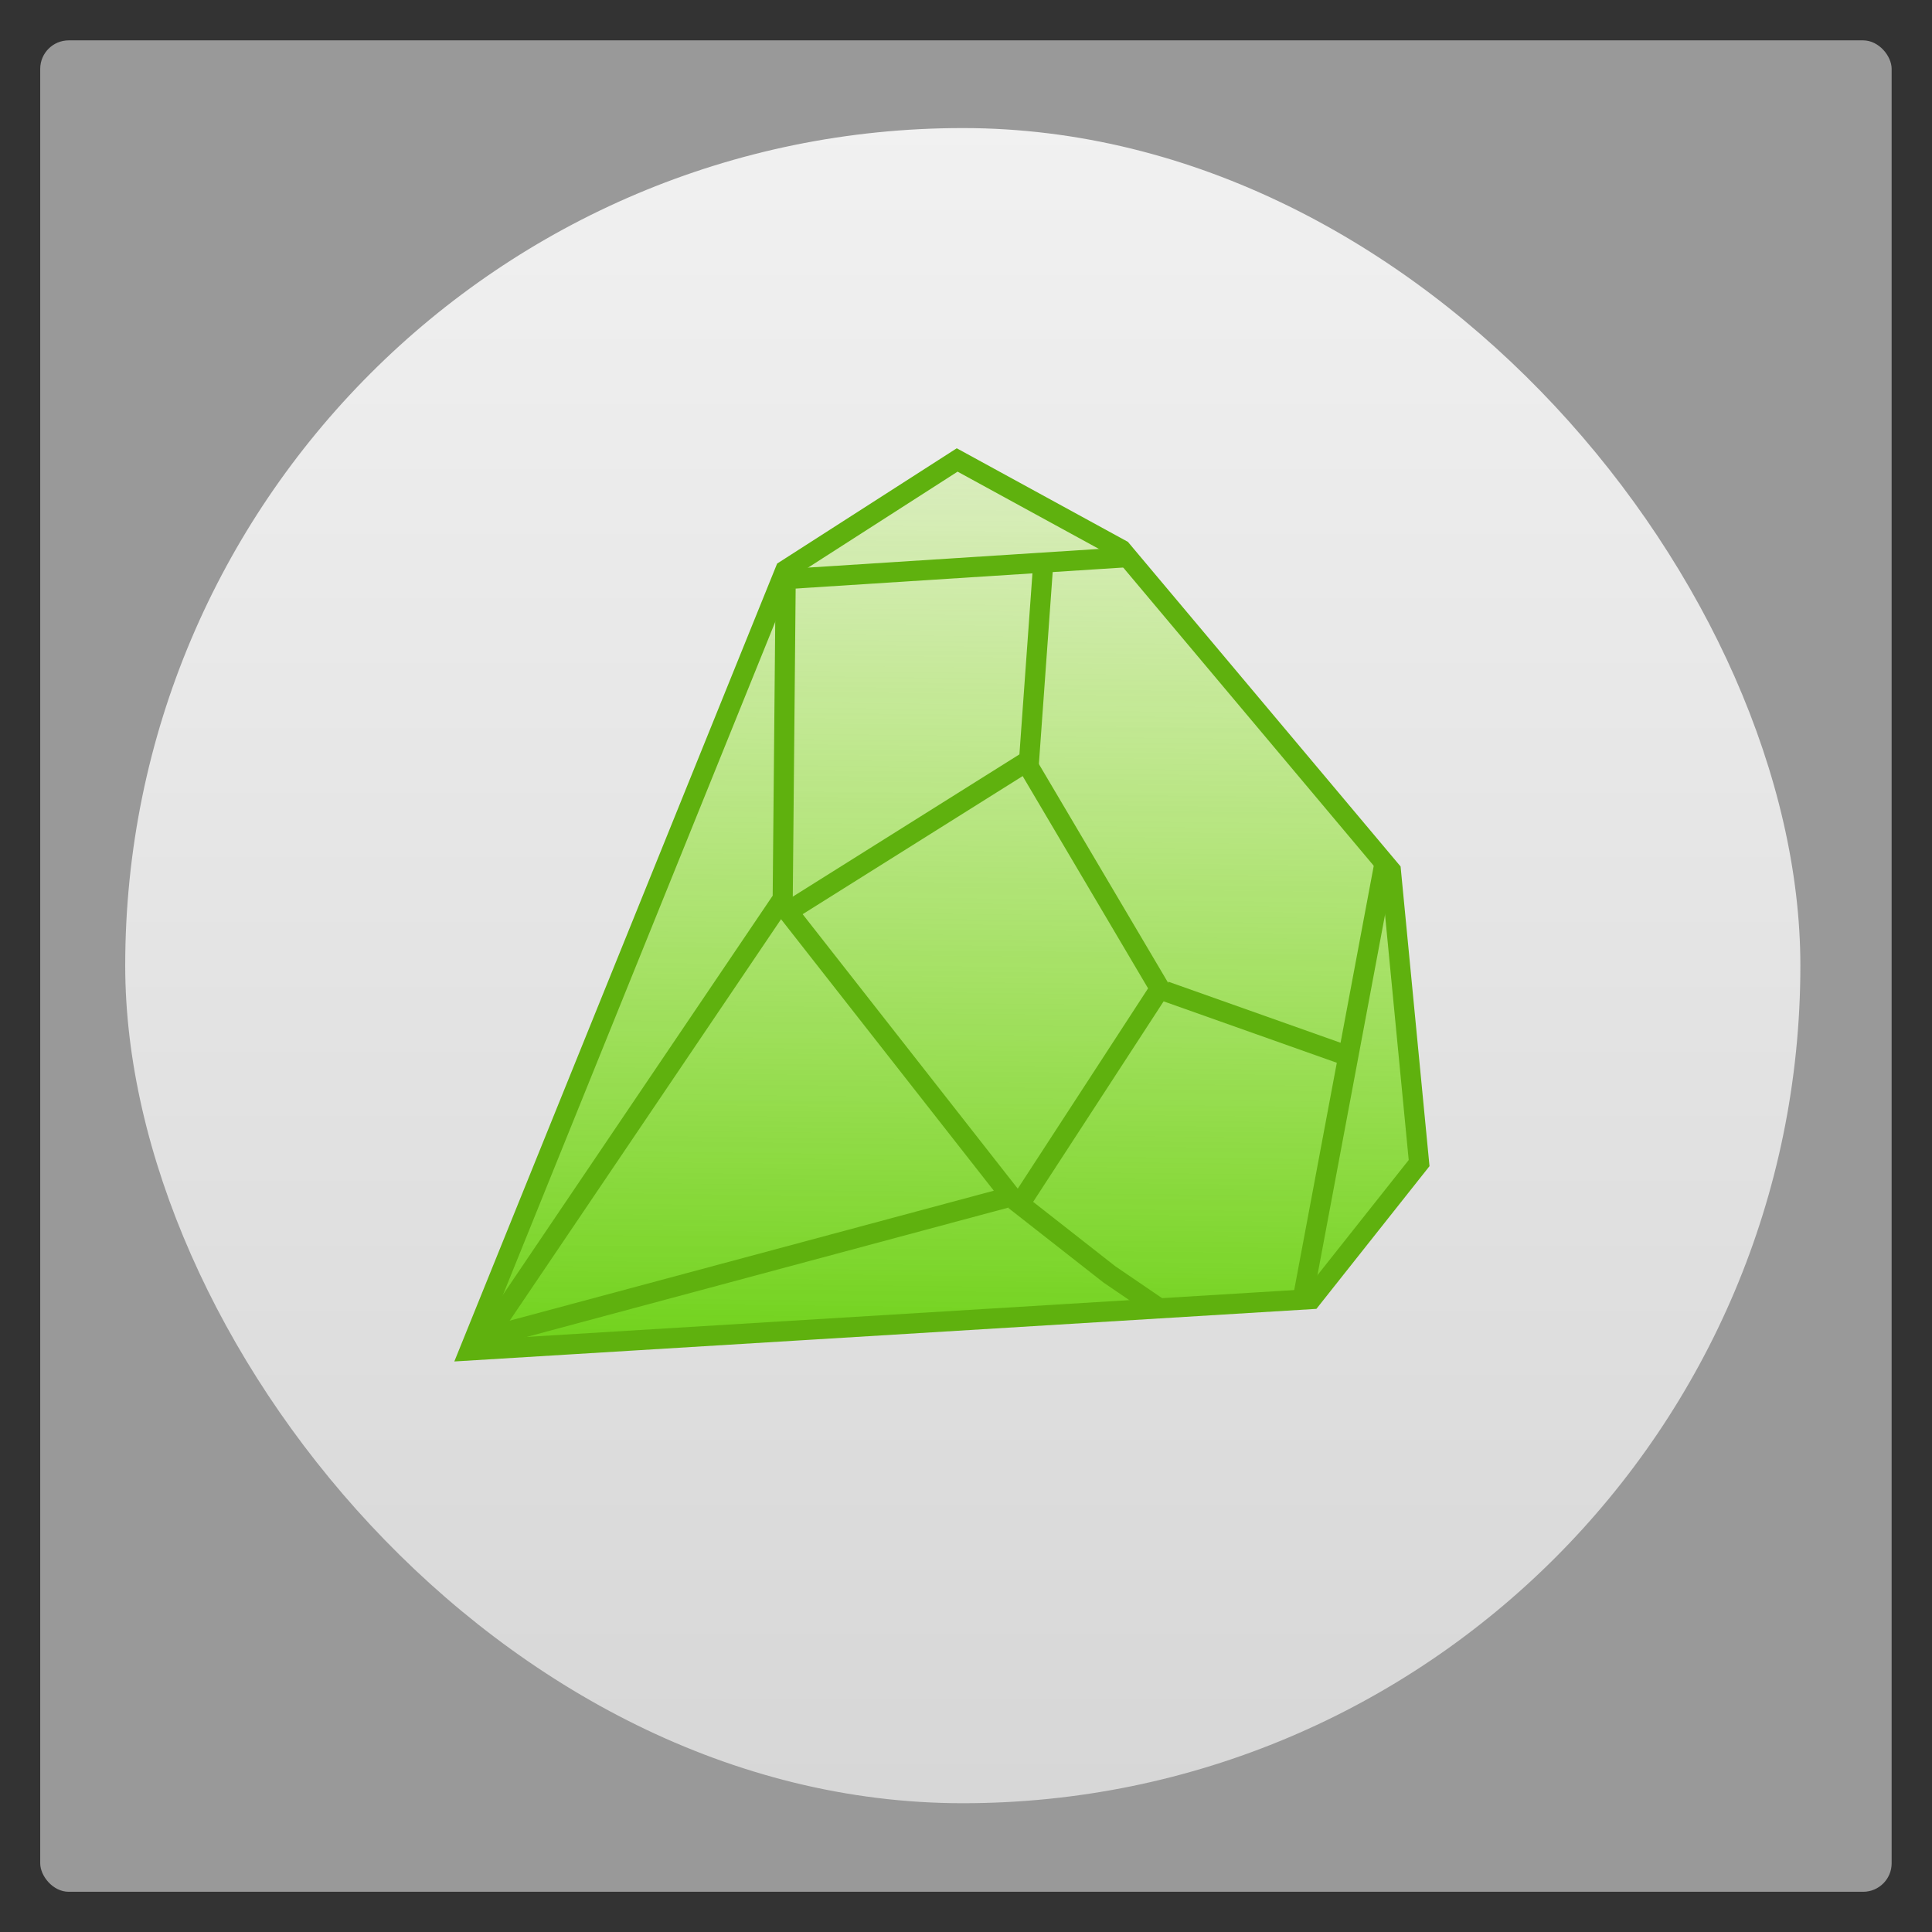 <?xml version="1.0" encoding="UTF-8" standalone="no"?>
<svg
   xmlns:dc="http://purl.org/dc/elements/1.1/"
   xmlns:cc="http://creativecommons.org/ns#"
   xmlns:rdf="http://www.w3.org/1999/02/22-rdf-syntax-ns#"
   xmlns:svg="http://www.w3.org/2000/svg"
   xmlns="http://www.w3.org/2000/svg"
   xmlns:xlink="http://www.w3.org/1999/xlink"
   xmlns:sodipodi="http://sodipodi.sourceforge.net/DTD/sodipodi-0.dtd"
   xmlns:inkscape="http://www.inkscape.org/namespaces/inkscape"
   width="48"
   viewBox="0 0 13.547 13.547"
   height="48"
   id="svg2"
   version="1.1"
   inkscape:version="0.48.4 r9939"
   sodipodi:docname="emerald-decorator.svg">
  <rect x="0" y="0" width="13.547" height="13.547" fill="#333333" stroke="none"/>
  <sodipodi:namedview
     pagecolor="#333333"
     bordercolor="#666666"
     borderopacity="1"
     objecttolerance="10"
     gridtolerance="10"
     guidetolerance="10"
     inkscape:pageopacity="1"
     inkscape:pageshadow="2"
     inkscape:window-width="1024"
     inkscape:window-height="742"
     id="namedview26"
     showgrid="false"
     inkscape:zoom="2.7704265"
     inkscape:cx="84.783641"
     inkscape:cy="22.004992"
     inkscape:window-x="0"
     inkscape:window-y="0"
     inkscape:window-maximized="1"
     inkscape:current-layer="svg2">
    <inkscape:grid
       type="xygrid"
       id="grid3008" />
  </sodipodi:namedview>
  <defs
     id="defs4">
    <linearGradient
       id="linearGradient3788">
      <stop
         style="stop-color:#5ccc01;stop-opacity:1;"
         offset="0"
         id="stop3790" />
      <stop
         style="stop-color:#b7fe3b;stop-opacity:0;"
         offset="1"
         id="stop3792" />
    </linearGradient>
    <linearGradient
       id="linearGradient4460">
      <stop
         offset="0"
         style="stop-color:#d7d7d7;stop-opacity:1;"
         id="stop7" />
      <stop
         offset="1"
         style="stop-color:#f1f1f1;stop-opacity:1;"
         id="stop9" />
    </linearGradient>
    <linearGradient
       gradientTransform="matrix(1.095,0,0,1.095,-133.002,-293.022)"
       xlink:href="#linearGradient4460"
       id="linearGradient3102"
       y1="279.096"
       y2="268.33"
       gradientUnits="userSpaceOnUse"
       x2="0" />
    <linearGradient
       inkscape:collect="always"
       xlink:href="#linearGradient4460"
       id="linearGradient3006"
       gradientUnits="userSpaceOnUse"
       gradientTransform="matrix(1.095,0,0,1.095,-133.024,-293.025)"
       y1="279.096"
       x2="0"
       y2="268.33" />
    <linearGradient
       inkscape:collect="always"
       xlink:href="#linearGradient3788"
       id="linearGradient3794"
       x1="23.295"
       y1="36.865"
       x2="23.668"
       y2="3.621"
       gradientUnits="userSpaceOnUse" />
  </defs>
  <rect
     id="rect14"
     style="opacity:0.5;fill:#ffffff;fill-rule:evenodd"
     height="12.982"
     rx="0.2"
     y="0.283"
     x="0.282"
     width="12.982" />
  <rect
     id="rect16"
     style="fill:url(#linearGradient3006);fill-rule:evenodd"
     height="11.746"
     rx="5.873"
     y="0.898"
     x="0.878"
     width="11.746" />
  <path
     style="fill:url(#linearGradient3794);stroke:#5fb10e;stroke-width:0.5;stroke-linecap:butt;stroke-linejoin:miter;stroke-opacity:1;stroke-miterlimit:4;stroke-dasharray:none;fill-opacity:1"
     d="m 11.677,33.579 7.848,-19.398 4.275,-2.744 4.084,2.233 6.7,7.976 0.702,7.274 -2.68,3.382 z"
     id="path3010"
     inkscape:connector-curvature="0"
     transform="scale(0.282,0.282)" />
  <path
     style="fill:none;stroke:#5fb10e;stroke-width:0.5;stroke-linecap:butt;stroke-linejoin:miter;stroke-miterlimit:4;stroke-opacity:1;stroke-dasharray:none"
     d="m 11.964,33.442 7.498,-11.093 0.072,-7.725"
     id="path3796"
     inkscape:connector-curvature="0"
     transform="scale(0.282,0.282)"
     sodipodi:nodetypes="ccc" />
  <path
     style="fill:none;stroke:#5fb10e;stroke-width:0.5;stroke-linecap:butt;stroke-linejoin:miter;stroke-miterlimit:4;stroke-opacity:1;stroke-dasharray:none"
     d="m 12.159,33.235 12.982,-3.485 -5.551,-7.083 5.998,-3.765 0.351,-4.881"
     id="path3798"
     inkscape:connector-curvature="0"
     transform="scale(0.282,0.282)"
     sodipodi:nodetypes="ccccc" />
  <path
     style="fill:none;stroke:#5fb10e;stroke-width:0.5;stroke-linecap:butt;stroke-linejoin:miter;stroke-miterlimit:4;stroke-opacity:1;stroke-dasharray:none"
     d="m 19.434,14.406 8.559,-0.549"
     id="path3800"
     inkscape:connector-curvature="0"
     transform="scale(0.282,0.282)"
     sodipodi:nodetypes="cc" />
  <path
     style="fill:none;stroke:#5fb10e;stroke-width:0.5;stroke-linecap:butt;stroke-linejoin:miter;stroke-opacity:1;stroke-miterlimit:4;stroke-dasharray:none"
     d="m 25.523,18.967 3.318,5.615 -3.446,5.296"
     id="path3802"
     inkscape:connector-curvature="0"
     transform="scale(0.282,0.282)"
     sodipodi:nodetypes="ccc" />
  <path
     style="fill:none;stroke:#5fb10e;stroke-width:0.5;stroke-linecap:butt;stroke-linejoin:miter;stroke-miterlimit:4;stroke-opacity:1;stroke-dasharray:none"
     d="M 34.417,21.504 32.405,32.234"
     id="path3804"
     inkscape:connector-curvature="0"
     transform="scale(0.282,0.282)"
     sodipodi:nodetypes="cc" />
  <path
     style="fill:none;stroke:#5fb10e;stroke-width:0.5;stroke-linecap:butt;stroke-linejoin:miter;stroke-miterlimit:4;stroke-opacity:1;stroke-dasharray:none"
     d="m 28.969,24.646 4.498,1.595"
     id="path3806"
     inkscape:connector-curvature="0"
     transform="scale(0.282,0.282)"
     sodipodi:nodetypes="cc" />
  <path
     style="fill:none;stroke:#5fb10e;stroke-width:0.141;stroke-linecap:butt;stroke-linejoin:miter;stroke-miterlimit:4;stroke-opacity:1;stroke-dasharray:none"
     d="m 7.113,8.414 0.666,0.522 0.355,0.242"
     id="path3808"
     inkscape:connector-curvature="0"
     sodipodi:nodetypes="ccc" />
</svg>
